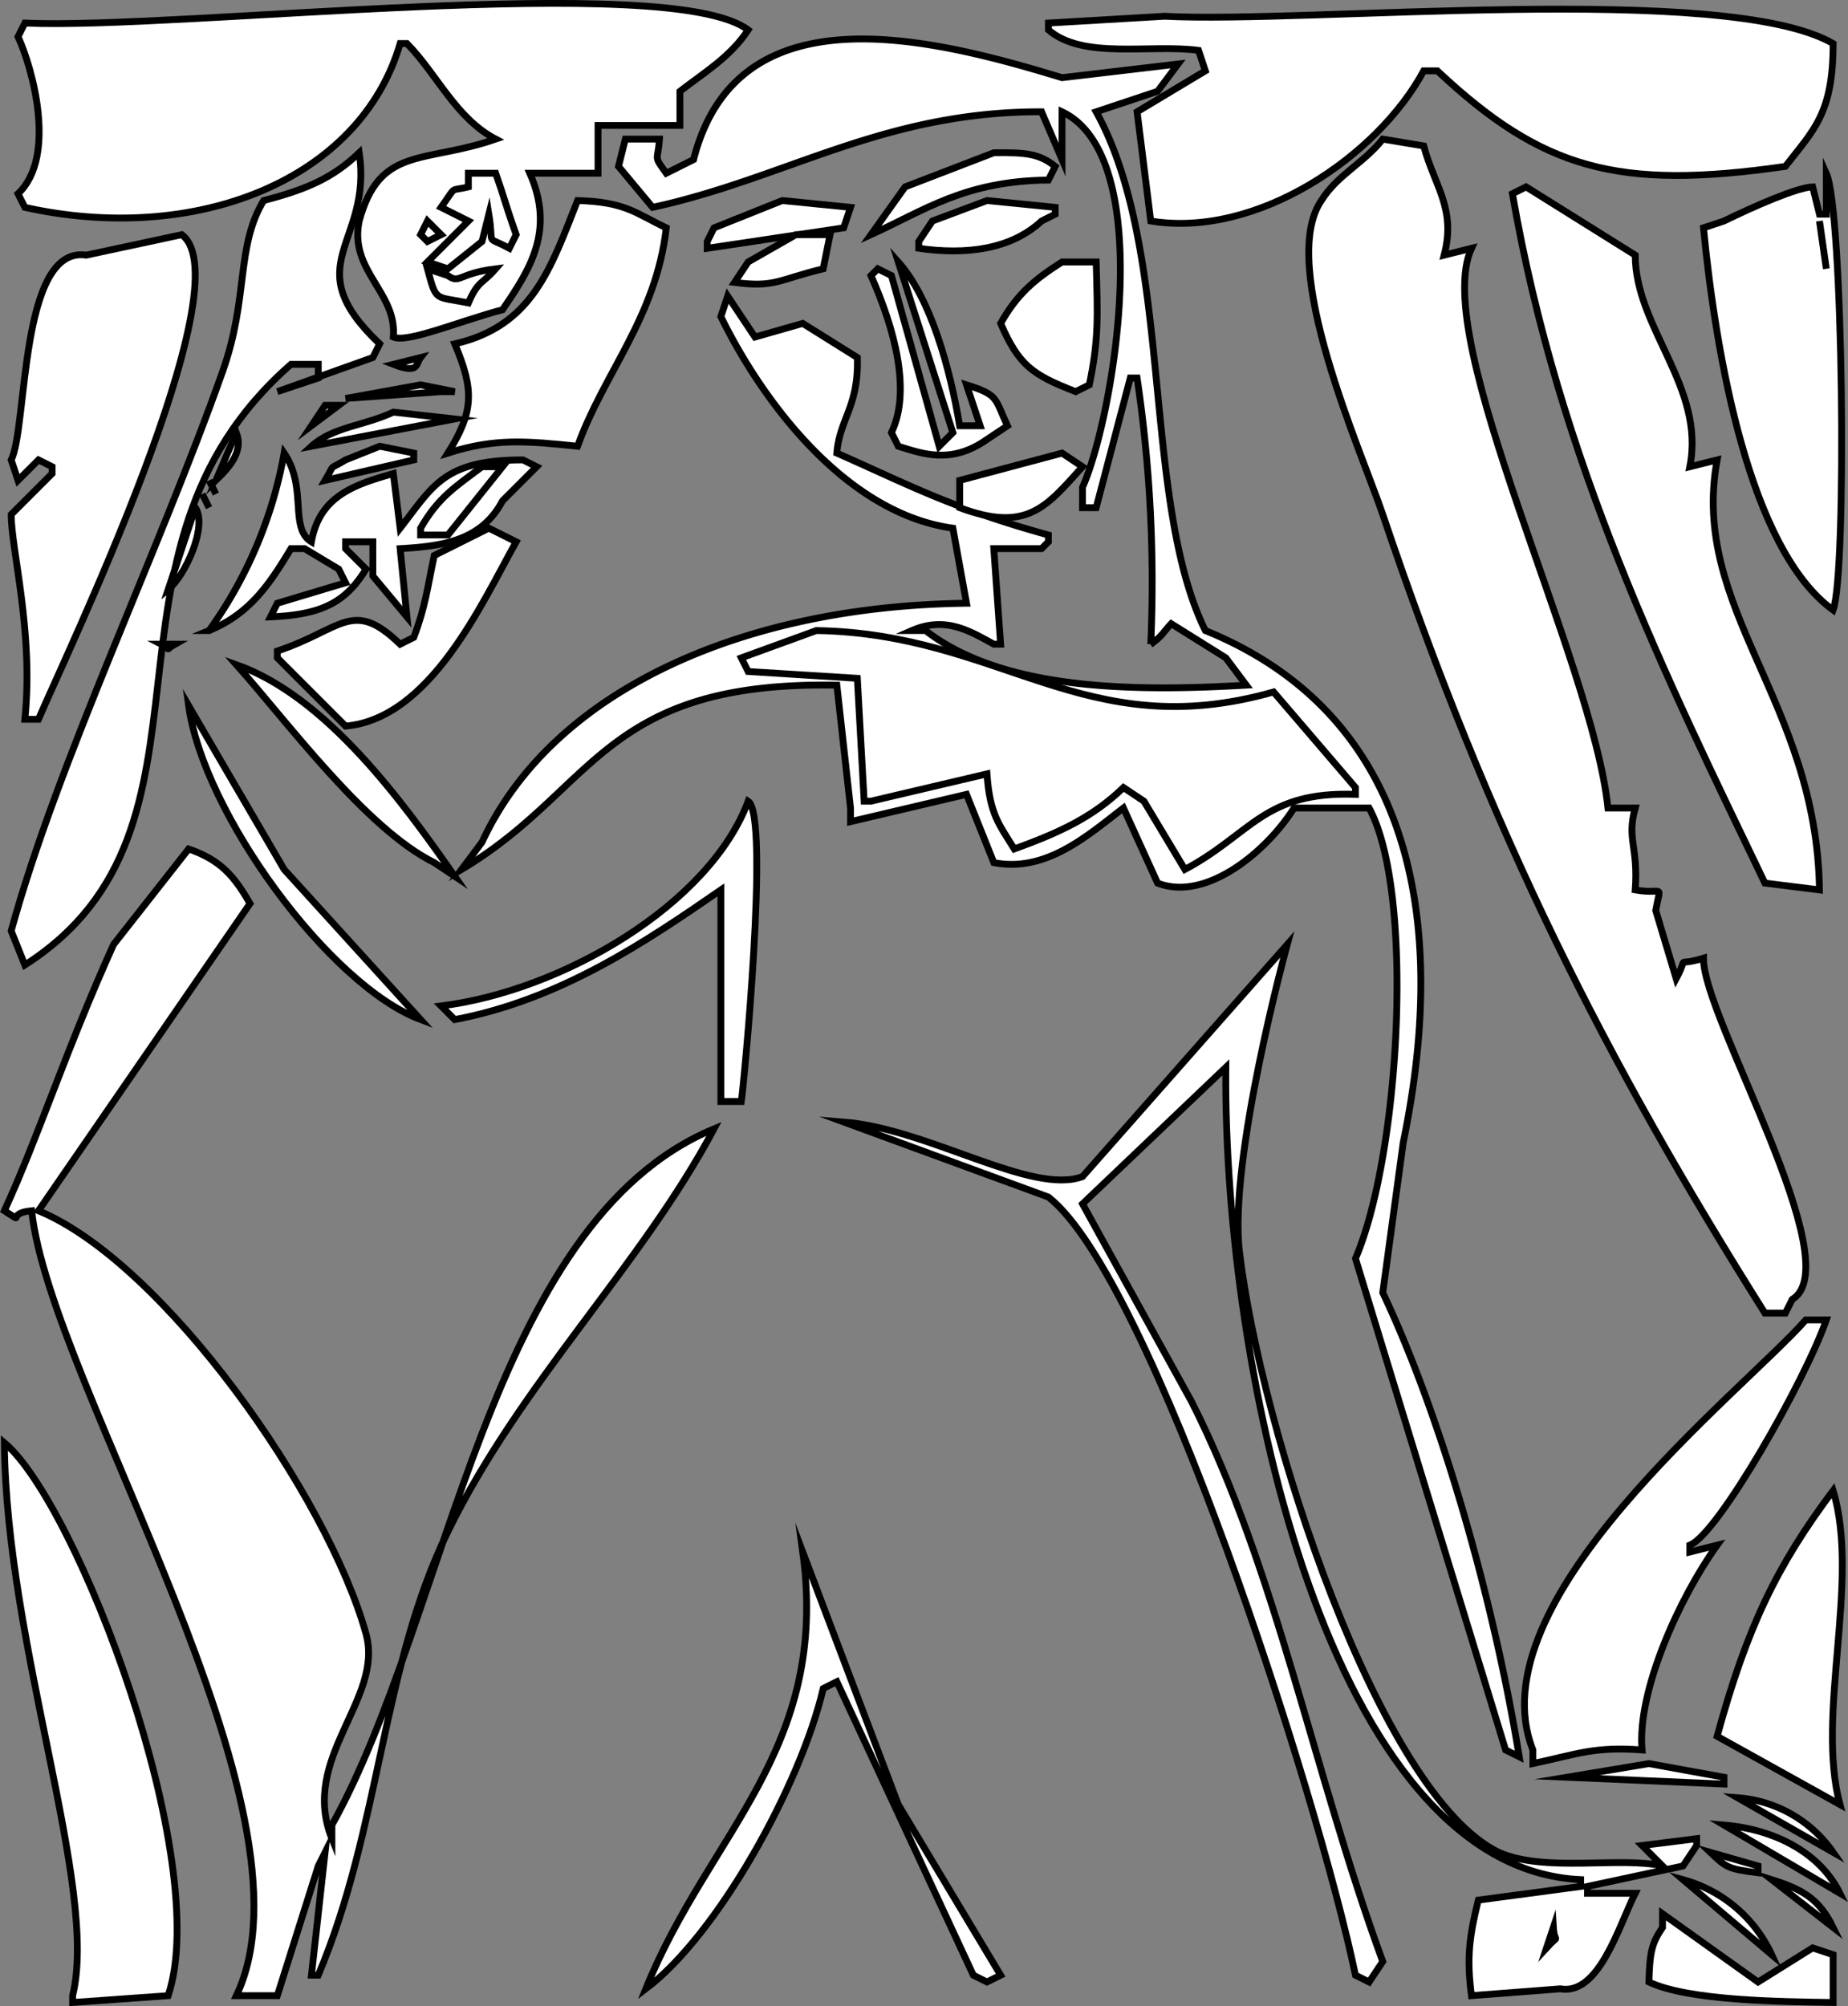<svg xmlns="http://www.w3.org/2000/svg" viewBox="0 0 270.82 293.92">
  <rect x="0" y="0" width="270.82" height="293.92" fill="#808080" stroke="none"/>
  <g>
    <path d="M99.64,18.38h-12v7h-10c3.73,8.41,0,14.17-4,20-6.37,1.69-14,4.93-16,4,.58-6.58-6.52-9.67-5-17,3-11.07,9.54-8.38,20-12-5.85-3.07-8.58-9.49-13-14h-1c-5.9,20.14-30.11,29.53-55,24l-1-2c5.77-5.41,2.09-18.52,0-23l1-2c22.77,1,94.57-7.66,106,1-2.57,3.93-6.39,6.21-10,9Z" style="fill: #fff;stroke: #000;stroke-miterlimit: 10;fill-rule: evenodd"/>
    <path d="M170.64,2.38c21.09,1.11,82.34-5.08,98,4,0,10.24-2.81,12.61-7,18-24.66,3.55-35.66.37-51-14h-2c-6.78,12.55-24.47,24.56-40,22l-2-16,10-6-1-3c-7.2-.94-16.9,1.39-22-3v-1Z" style="fill: #fff;stroke: #000;stroke-miterlimit: 10;fill-rule: evenodd"/>
    <path d="M145.64,80.38l1,14h-1c-3.48-1.91-7.07-4.15-12-2h2c11.43,8.86,30.76,8.94,47,8l-3-4-8-5c-1.34,1.43-1.25,1.76-3,3a203.48,203.48,0,0,0-2-39h-1l-5,19h-2v-3c4.54-10.07,11.08-48.35-3-55v7l-3-7c-23.23-.06-37.33,9.72-57,14l-5-6,1-4h5c-.22,3.33-.94,2.3,1,5l4-2c6.39-25.09,34.81-17.84,54-12l17-2-3,4-9,3c11.47,20.72,6.55,56.82,16,76,29.74,12.09,35.93,41.53,29,75l-3,22c8.62,18.19,16.3,45.24,20,68l-2-1q-11-36-22-72c6.56-15.24,8.69-53.69,2-66h-11c-4,6.36-12.89,13.78-20,11l-5-11c-5.23,4-11.32,9.5-19,8l-4-10-17,4v-2l-2-18c-34.41-.62-35.31,15.27-55,27l3-4c10.33-22.31,38.36-34.62,71-35l-2-11c-15.75-2.17-28-18.71-34-31l1-3,4,6,7-2,8,5c.23,7.2-2.62,9-3,14,10.25,4.52,17,8.15,31,12v1l-1,1Z" style="fill: #fff;stroke: #000;stroke-miterlimit: 10;fill-rule: evenodd"/>
    <path d="M202.64,20.38l6,1c1.63,6,4.77,9.18,3,16l4-1c-6.14,13.39,17.75,60.28,20,82h4c-1.29,4.67.47,5.53,0,12,4.17.76,3.77-1.17,3,3l3,10c2-3.73-.43-1.63,4-3-.14,8.55,21.55,44.79,13,50l-1,2h-3c-23.21-36.83-40.19-70.13-56-117-3.09-9.15-15.47-36.55-9-46C196,25.6,199.89,23.88,202.64,20.38Z" style="fill: #fff;stroke: #000;stroke-miterlimit: 10;fill-rule: evenodd"/>
    <path d="M52.64,22.38c2,13.38-9.39,16.25,3,28l-1,2-14,5,6-2v-2h-4c-31.63,27.63-7.37,67.79-39,88l-2-5c6.82-24.8,21.5-55.19,31-82,3.82-10.79,1.9-18.21,6-25C45,27.72,48.8,26.05,52.64,22.38Z" style="fill: #fff;stroke: #000;stroke-miterlimit: 10;fill-rule: evenodd"/>
    <path d="M145.64,22.38c4.73-.06,6.66.13,9,2l-1,2c-12.22.12-18.11,4.41-26,8l5-7Z" style="fill: #fff;stroke: #000;stroke-miterlimit: 10;fill-rule: evenodd"/>
    <path d="M68.64,25.38v2c-2.86.72-1.59-.38-4,3l4,2-6,6,3,1,5-4,1-4c.81,4.95-.67,3,3,5l1-2c-1.68-4.75-1.74-5.44-3-9Z" style="fill: #fff;stroke: #000;stroke-miterlimit: 10;fill-rule: evenodd"/>
    <path d="M267.64,25.38c2.49,5.43,3.05,58.51,1,64-12.27-8.9-17.17-37.28-19-56l3-1c4.34-2.12,10.75-4.94,13-5l1,4h1Z" style="fill: #fff;stroke: #000;stroke-miterlimit: 10;fill-rule: evenodd"/>
    <path d="M266.64,130.38l-8-1c-14.6-30.39-30.16-61.71-37-101l2-1,16,10c0,10.69,10.32,19.36,8,31l4-1C247.61,89.27,266.23,102.71,266.64,130.38Z" style="fill: #fff;stroke: #000;stroke-miterlimit: 10;fill-rule: evenodd"/>
    <path d="M84.64,29.38c7,.21,8.38,1.79,13,4-1.48,13.09-9.13,21.22-13,32-7.34-.76-12.07-1.23-19,1,3.75-6,3.92-9.16,1-16C78,47.77,80.66,39.44,84.64,29.38Z" style="fill: #fff;stroke: #000;stroke-miterlimit: 10;fill-rule: evenodd"/>
    <path d="M114.64,29.38l10,1-1,3-20,3v-1l1-2Z" style="fill: #fff;stroke: #000;stroke-miterlimit: 10;fill-rule: evenodd"/>
    <path d="M144.64,29.38l10,1v1l-2,1c-4.45,4.15-11,5-18,4v-1l2-3Z" style="fill: #fff;stroke: #000;stroke-miterlimit: 10;fill-rule: evenodd"/>
    <path d="M62.64,32.38l-1,2,1,1,2-1Z" style="fill: #fff;stroke: #000;stroke-miterlimit: 10;fill-rule: evenodd"/>
    <path d="M266.64,32.38l1,7Z" style="fill: #fff;stroke: #000;stroke-miterlimit: 10;fill-rule: evenodd"/>
    <path d="M26.64,34.38c9.32,7-17.28,62.22-21,71h-2c1.33-12.72-2-24.84-2-30l6-6v-1l-2-1-3,3-1-3c2.42-4.74,1.17-31.45,11-30Z" style="fill: #fff;stroke: #000;stroke-miterlimit: 10;fill-rule: evenodd"/>
    <path d="M116.64,34.38h5l-1,5c-6.68,1.62-7,2.77-13,2l2-3Z" style="fill: #fff;stroke: #000;stroke-miterlimit: 10;fill-rule: evenodd"/>
    <path d="M131.64,38.38c4.78,5.36,7.59,15.63,9,24h3l-2-6c4.77,1.51,4.09,1.94,6,6l-3,2c-5.28,3.73-9.5,2.07-13,1l-1-2c2.9-6.08.52-15.06-3-23l1-1,2,1,7,25,2-2Z" style="fill: #fff;stroke: #000;stroke-miterlimit: 10;fill-rule: evenodd"/>
    <path d="M160.64,38.38c.22,8,.4,11.26-1,18l-2,1c-6.33-2.46-8.32-3.83-11-10,2.43-4.31,4.92-6.4,9-9Z" style="fill: #fff;stroke: #000;stroke-miterlimit: 10;fill-rule: evenodd"/>
    <path d="M62.64,39.38c1.33,4.91,1,4,6,5,1.45-3.33,2-2.7,4-5-5.49.67-5.24,2.28-7,1Z" style="fill: #fff;stroke: #000;stroke-miterlimit: 10;fill-rule: evenodd"/>
    <path d="M61.64,52.38c-.71.91-.16,2.49-4,1Z" style="fill: #fff;stroke: #000;stroke-miterlimit: 10;fill-rule: evenodd"/>
    <path d="M61.64,56.38l5,1h-2l-14,1Z" style="fill: #fff;stroke: #000;stroke-miterlimit: 10;fill-rule: evenodd"/>
    <path d="M47.64,59.38h2l-4,3Z" style="fill: #fff;stroke: #000;stroke-miterlimit: 10;fill-rule: evenodd"/>
    <path d="M57.64,60.38l9,1-21,4C48.76,62.53,53.44,62.37,57.64,60.38Z" style="fill: #fff;stroke: #000;stroke-miterlimit: 10;fill-rule: evenodd"/>
    <path d="M34.64,63.38c1,2.65-.76,4.84-3,7Z" style="fill: #fff;stroke: #000;stroke-miterlimit: 10;fill-rule: evenodd"/>
    <path d="M55.64,65.38l5,1v1l-13,3c1.6-2.7.34-1.38,3-3Z" style="fill: #fff;stroke: #000;stroke-miterlimit: 10;fill-rule: evenodd"/>
    <path d="M41.64,66.38c3.44,5.06.71,11,4,13,1.18-6.73,6.35-8.39,12-10l1,8c4.86-6.24,6.43-10,18-10l2,1-5,5c-3.08,5.87-8.86,6.65-15,7l1,10-5-6v-5h-4v1l3,3c-3,4.88-6.46,6.68-14,7l1-2,10-3-1-2-5-3h-2c-3.12,5.17-6,9.54-12,12A63.64,63.64,0,0,0,41.64,66.38Z" style="fill: #fff;stroke: #000;stroke-miterlimit: 10;fill-rule: evenodd"/>
    <path d="M155.64,66.38l3,2c-5.29,5.85-8.12,9.7-18,6v-4Z" style="fill: #fff;stroke: #000;stroke-miterlimit: 10;fill-rule: evenodd"/>
    <path d="M70.64,68.38c-4,3-6.41,4.5-9,9v1h4l8-10Z" style="fill: #fff;stroke: #000;stroke-miterlimit: 10;fill-rule: evenodd"/>
    <path d="M30.64,70.38l1,2Z" style="fill: #fff;stroke: #000;stroke-miterlimit: 10;fill-rule: evenodd"/>
    <path d="M29.64,72.38l1,2Z" style="fill: #fff;stroke: #000;stroke-miterlimit: 10;fill-rule: evenodd"/>
    <path d="M28.64,74.38c1.82,2.74-1.55,10.06-4,12Z" style="fill: #fff;stroke: #000;stroke-miterlimit: 10;fill-rule: evenodd"/>
    <path d="M71.64,77.38l4,2c-5,8.92-12.55,25.9-25,27l-10-10v-1c9.55-3.18,11-7.76,18-1l2-1c1.71-4.52,2-7.29,3-12Z" style="fill: #fff;stroke: #000;stroke-miterlimit: 10;fill-rule: evenodd"/>
    <path d="M24.64,89.38v0Z" style="fill: #fff;stroke: #000;stroke-miterlimit: 10;fill-rule: evenodd"/>
    <path d="M119.64,92.38l-11,4,1,2,16,1,1,18h1l17-4c.41,5.93,1.76,7.38,4,11,6.63-2.41,11.5-4.64,16-9l3,2,6,10c9.78-5.21,11.6-11.48,25-11v-1l-12-14C158.92,109.25,146.75,92.84,119.64,92.38Z" style="fill: #fff;stroke: #000;stroke-miterlimit: 10;fill-rule: evenodd"/>
    <path d="M23.64,94.38h2C23.89,95.36,25.42,95.29,23.64,94.38Z" style="fill: #fff;stroke: #000;stroke-miterlimit: 10;fill-rule: evenodd"/>
    <path d="M34.64,97.38c13.24,4.68,24.45,20.22,32,31l-3-2C53.6,121.41,42.08,105.72,34.64,97.38Z" style="fill: #fff;stroke: #000;stroke-miterlimit: 10;fill-rule: evenodd"/>
    <path d="M27.64,103.38l14,24,20,22C48.29,144.38,29.82,119.15,27.64,103.38Z" style="fill: #fff;stroke: #000;stroke-miterlimit: 10;fill-rule: evenodd"/>
    <path d="M109.64,117.38c3.21,2.09-.69,42.06-1,44h-3v-31c-11,7.59-23.48,16.06-39,19l-2-2C82.36,145.17,104,132.55,109.64,117.38Z" style="fill: #fff;stroke: #000;stroke-miterlimit: 10;fill-rule: evenodd"/>
    <path d="M27.64,124.38c4.69,1.61,6.71,4,9,8l-31,45c18.39,7.63,42.39,41.77,48,62,2.66,9.6-9.78,18.14-5,30v-2c17.16-30.77,22.83-88.22,56-102-10.67,20.06-28.35,37.21-39,59-9.72,19.9-9.86,43.37-19,65h-1l2-18-1,2-6,19h-6c13-27.25-27.31-89.65-30-115-4,.39-.63,2.15-4,0,5-10.86,9-23.5,16-39Z" style="fill: #fff;stroke: #000;stroke-miterlimit: 10;fill-rule: evenodd"/>
    <path d="M188.64,138.38s-8.62,31.42-7,45c3.09,26,20.41,79.52,38,88,6.71,3,17.9.57,24,2l-3-3,8-1v1l-2,3-14,3v1h7c-2.46,4.9-5.31,15-11,14l-13,1c-.75-5.66-.28-8.77,1-14l15-2v-1c-36.67-1.71-52.4-74.3-52-119l-21,20,16,29c12.42,24.53,17.74,54.05,28,82l-2,3-2-1c-5.53-26.4-29.83-102.09-45-114l-30-11c12.46,1,27.56,10.78,35,8Z" style="fill: #fff;stroke: #000;stroke-miterlimit: 10;fill-rule: evenodd"/>
    <path d="M264.64,193.38h3c-3,8.68-15.82,31.36-20,33v1l4-1c-5.51,7.67-11.76,21.4-11,30-7.07-.53-9.51.62-16,2v-2C216,234.43,255.18,204.07,264.64,193.38Z" style="fill: #fff;stroke: #000;stroke-miterlimit: 10;fill-rule: evenodd"/>
    <path d="M.64,211.38c10.7,8.92,30.59,61.34,24,81l-14,1v-1C14.53,276.59.9,241.38.64,211.38Z" style="fill: #fff;stroke: #000;stroke-miterlimit: 10;fill-rule: evenodd"/>
    <path d="M268.64,218.38c4,13.2-2.56,32.78,1,46l-18-10C256,238.46,260.38,229.38,268.64,218.38Z" style="fill: #fff;stroke: #000;stroke-miterlimit: 10;fill-rule: evenodd"/>
    <path d="M117.64,227.38l14,37,15,25-2,1-2-1-20-43-2,1c-3.33,14.22-15.49,36.08-26,44C103.92,268.46,121.61,256.37,117.64,227.38Z" style="fill: #fff;stroke: #000;stroke-miterlimit: 10;fill-rule: evenodd"/>
    <path d="M241.64,258.38l11,2v1l-23-1Z" style="fill: #fff;stroke: #000;stroke-miterlimit: 10;fill-rule: evenodd"/>
    <path d="M226.64,261.38h0Z" style="fill: #fff;stroke: #000;stroke-miterlimit: 10;fill-rule: evenodd"/>
    <path d="M224.64,262.38h0Z" style="fill: #fff;stroke: #000;stroke-miterlimit: 10;fill-rule: evenodd"/>
    <path d="M254.64,263.38a18.72,18.72,0,0,1,14,8Z" style="fill: #fff;stroke: #000;stroke-miterlimit: 10;fill-rule: evenodd"/>
    <path d="M252.64,267.38c7.8.66,14.2,4.3,17,10Z" style="fill: #fff;stroke: #000;stroke-miterlimit: 10;fill-rule: evenodd"/>
    <path d="M250.64,271.38l7,2v1C253.2,273.81,253,273.62,250.64,271.38Z" style="fill: #fff;stroke: #000;stroke-miterlimit: 10;fill-rule: evenodd"/>
    <path d="M246.64,275.38a20.19,20.19,0,0,1,13,11Z" style="fill: #fff;stroke: #000;stroke-miterlimit: 10;fill-rule: evenodd"/>
    <path d="M259.64,275.38c4.62,1.45,7,2.91,9,7Z" style="fill: #fff;stroke: #000;stroke-miterlimit: 10;fill-rule: evenodd"/>
    <path d="M268.64,293.38c-7.78-.12-21.21-.25-27-3,.13-4.37.41-5.66,2-8v-2l14,10,8-5,3,1Z" style="fill: #fff;stroke: #000;stroke-miterlimit: 10;fill-rule: evenodd"/>
    <path d="M227.64,282.38l-1,3C228.73,283.1,227.8,285,227.64,282.38Z" style="fill: #fff;stroke: #000;stroke-miterlimit: 10;fill-rule: evenodd"/>
  </g>
</svg>
